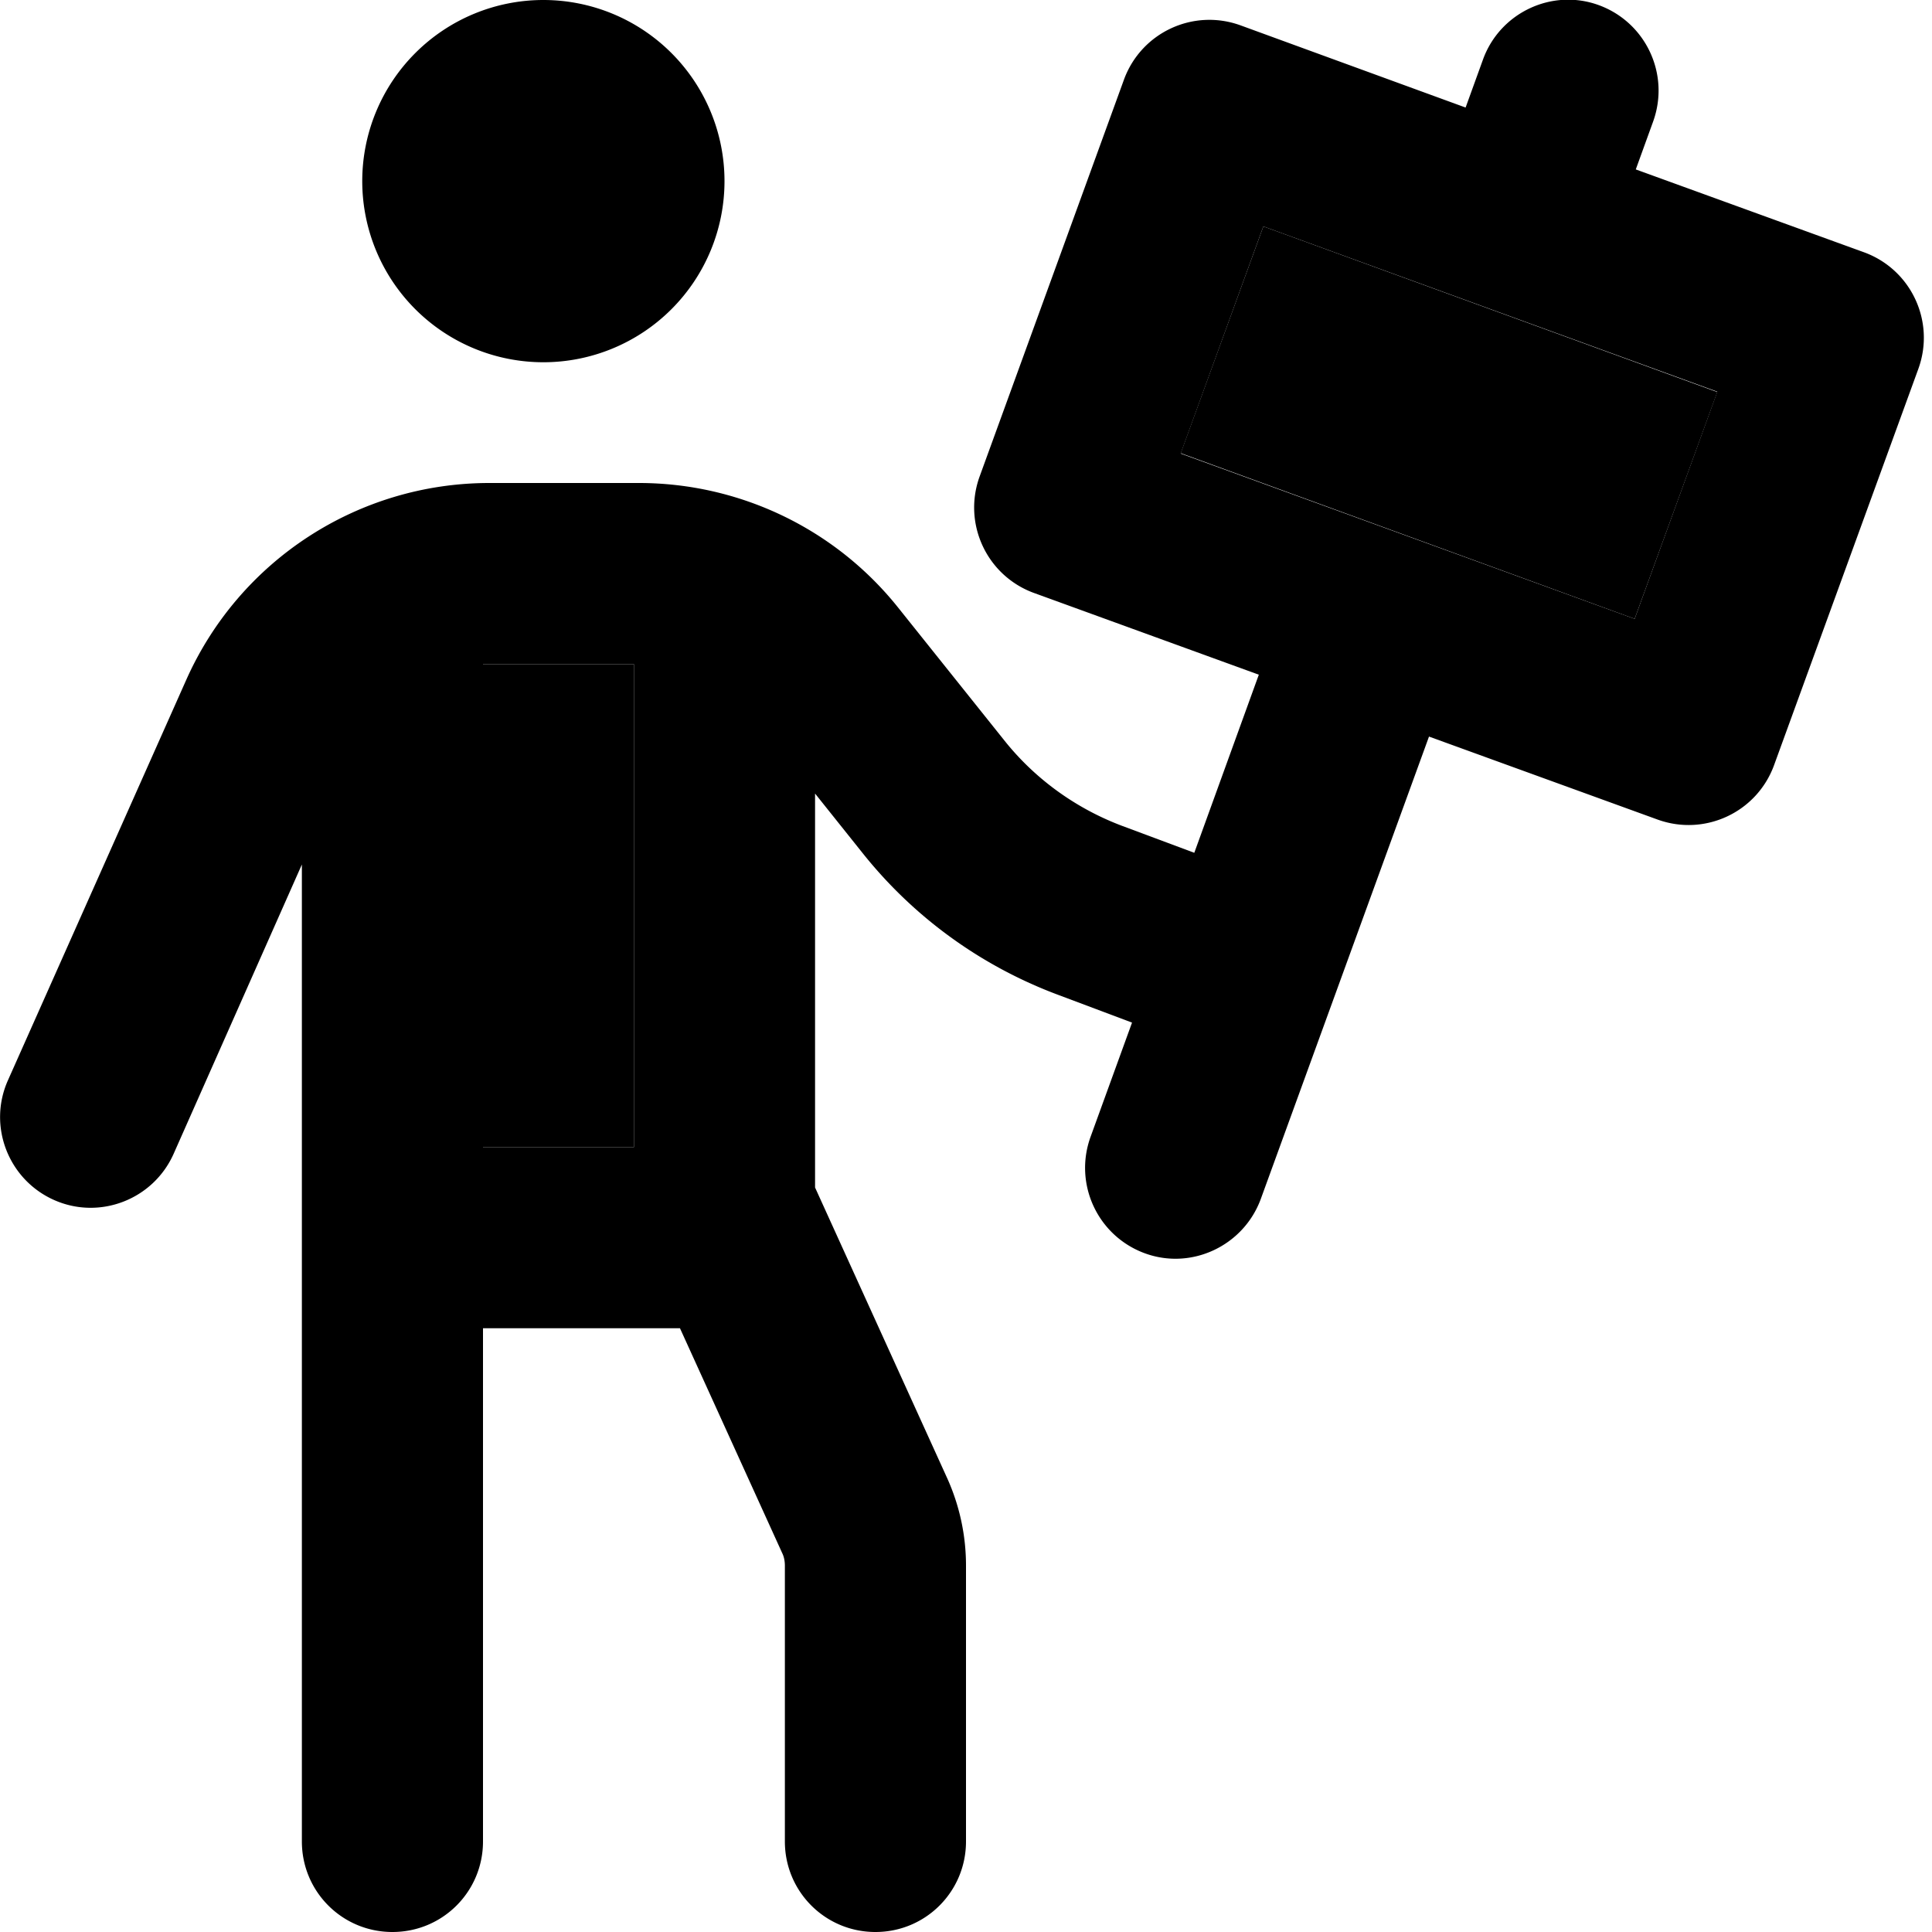 <svg xmlns="http://www.w3.org/2000/svg" width="24" height="24" viewBox="0 0 512 512">
    <path class="pr-icon-duotone-secondary" d="M128 176l0 128 40 0 0-128-38.4 0c-.5 0-1.1 0-1.6 0zm184.9-55.9L433.2 164l21.9-60.1L334.8 60l-21.9 60.1z"/>
    <path class="pr-icon-duotone-primary" d="M438.1 32.2c4.5-12.5-1.9-26.2-14.3-30.8S397.5 3.3 393 15.8l-4.6 12.7L328.7 6.7c-12.5-4.5-26.2 1.9-30.8 14.3L259.6 126.3c-4.5 12.5 1.9 26.2 14.3 30.8l59.7 21.7L316.5 226l-19.3-7.2c-12.1-4.6-22.8-12.3-30.9-22.4L238 161c-16.7-20.9-42-33-68.7-33l-39.6 0c-34.8 0-66.3 20.5-80.4 52.3L2.1 286.3c-5.4 12.1 .1 26.3 12.2 31.7s26.3-.1 31.7-12.2L80 229.1 80 488c0 13.3 10.7 24 24 24s24-10.7 24-24l0-136 52.2 0 27.1 59.6c.5 1 .7 2.2 .7 3.3l0 73.1c0 13.3 10.7 24 24 24s24-10.7 24-24l0-73.1c0-8-1.7-15.9-5-23.2l-35-77 0-104.4 12.7 15.9c13.5 16.9 31.3 29.8 51.6 37.4l19.7 7.4-11 30.3c-4.5 12.5 1.9 26.2 14.3 30.8s26.2-1.9 30.8-14.3l44.6-122.6 60.6 22c12.5 4.5 26.2-1.9 30.8-14.3L508.4 97.7c4.5-12.5-1.9-26.2-14.3-30.8l-60.6-22 4.6-12.7zM334.8 60l120.3 43.8L433.2 164 312.9 120.2 334.8 60zM144 96a48 48 0 1 0 0-96 48 48 0 1 0 0 96zm-14.4 80l38.4 0 0 128-40 0 0-128c.5 0 1.1 0 1.6 0z"/>
</svg>